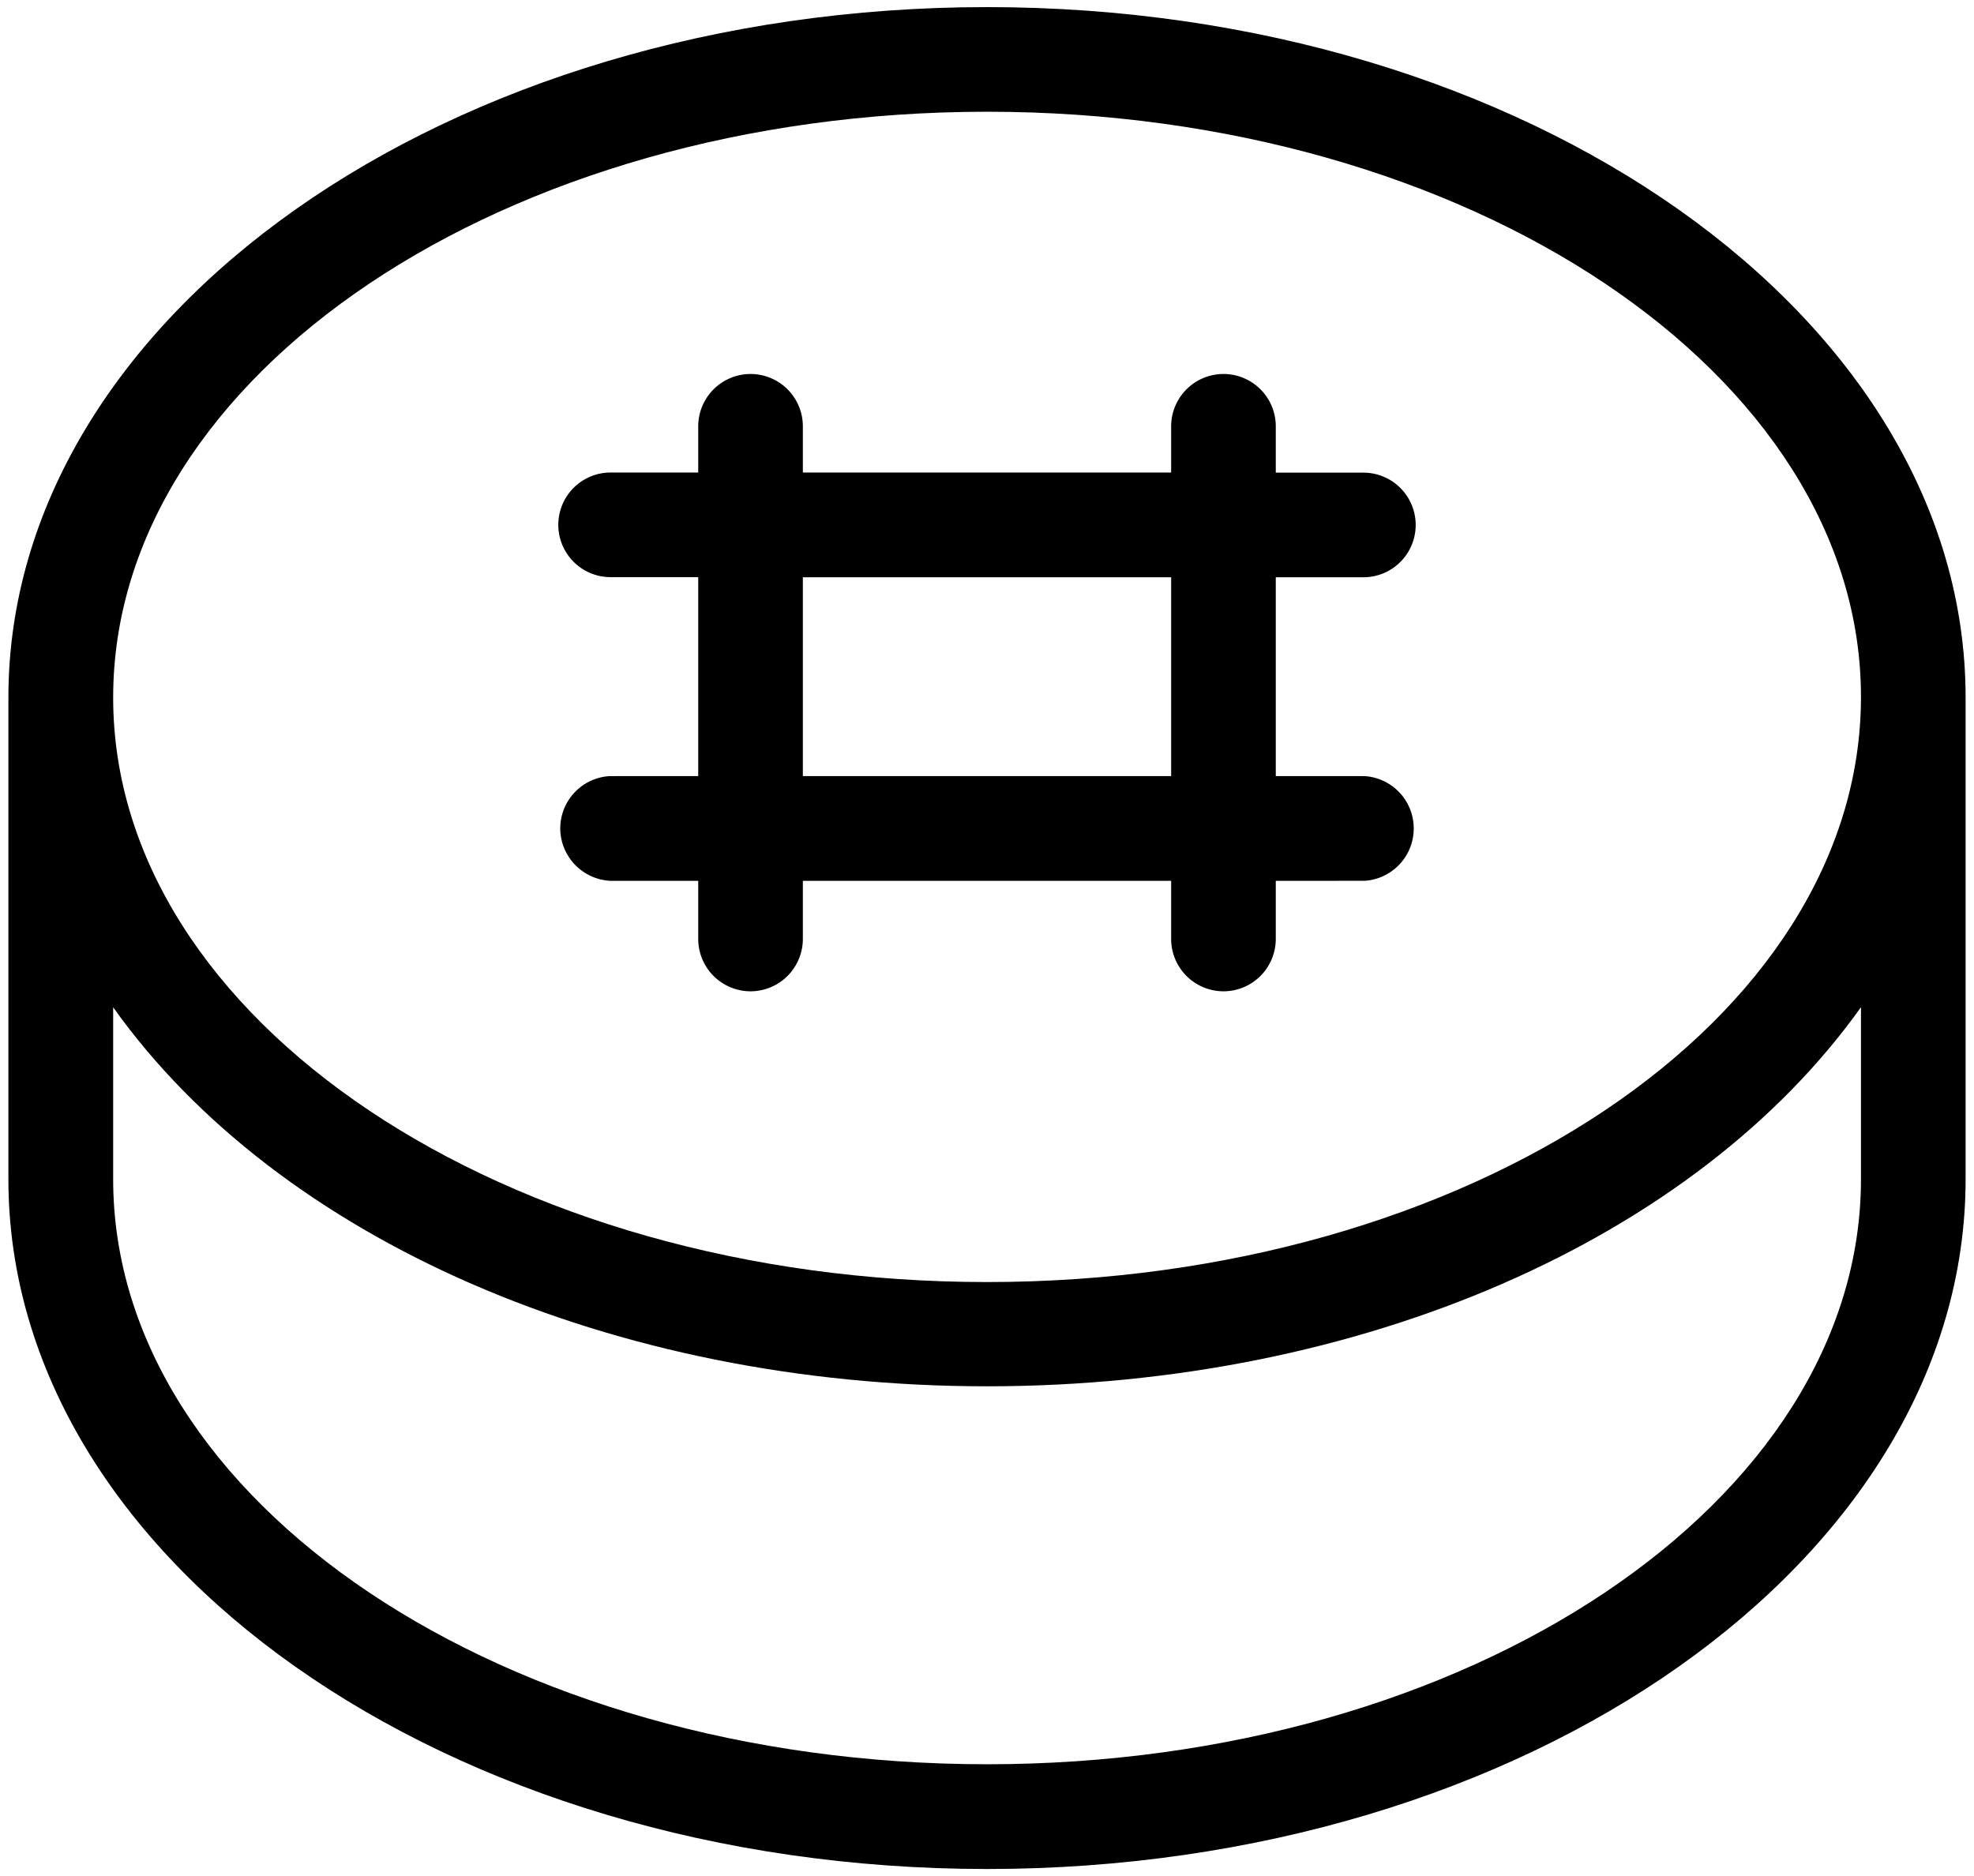 <svg id="Capa_1" data-name="Capa 1" xmlns="http://www.w3.org/2000/svg" width="53.908mm" height="51.234mm" viewBox="0 0 152.81 145.23"><title>helpbuttons</title><path d="M76.41.55C34.636.55.65,24.527.65,54V91.28c0,29.45,33.986,53.409,75.76,53.409,41.769,0,75.75-23.959,75.75-53.409V54C152.16,24.527,118.179.55,76.41.55Zm0,98.7C39.107,99.25,8.76,78.951,8.76,54c0-25.006,30.348-45.35,67.65-45.35S144.06,28.971,144.06,53.95,113.712,99.25,76.41,99.25ZM144.06,77.973V91.28c0,24.979-30.348,45.3-67.649,45.3S8.76,116.259,8.76,91.28v-13.3c12.794,17.973,38.657,29.34,67.65,29.34C105.382,107.32,131.246,95.948,144.06,77.973Z"/><path d="M105.541,44.69a4.05,4.05,0,0,0-.001-8.1H98.76V32.999a4.051,4.051,0,0,0-4.05-4.047h-.003A4.056,4.056,0,0,0,90.66,33v3.58H62.15v-3.581a4.05,4.05,0,0,0-4.05-4.047h-.003A4.057,4.057,0,0,0,54.05,33v3.58H47.269a4.05,4.05,0,0,0,.001,8.1h6.78V60.081l-6.873.002a4.06,4.06,0,0,0-3.799,4.306A4.086,4.086,0,0,0,47.27,68.19h6.78v4.499a4.056,4.056,0,0,0,4.047,4.053H58.1A4.056,4.056,0,0,0,62.15,72.69v-4.5H90.66v4.499a4.056,4.056,0,0,0,4.047,4.053h.003A4.056,4.056,0,0,0,98.76,72.69V68.19l6.874-.003a4.06,4.06,0,0,0,0-8.104L98.76,60.08V44.69Zm-14.881,0V60.08H62.15V44.69Z"/></svg>